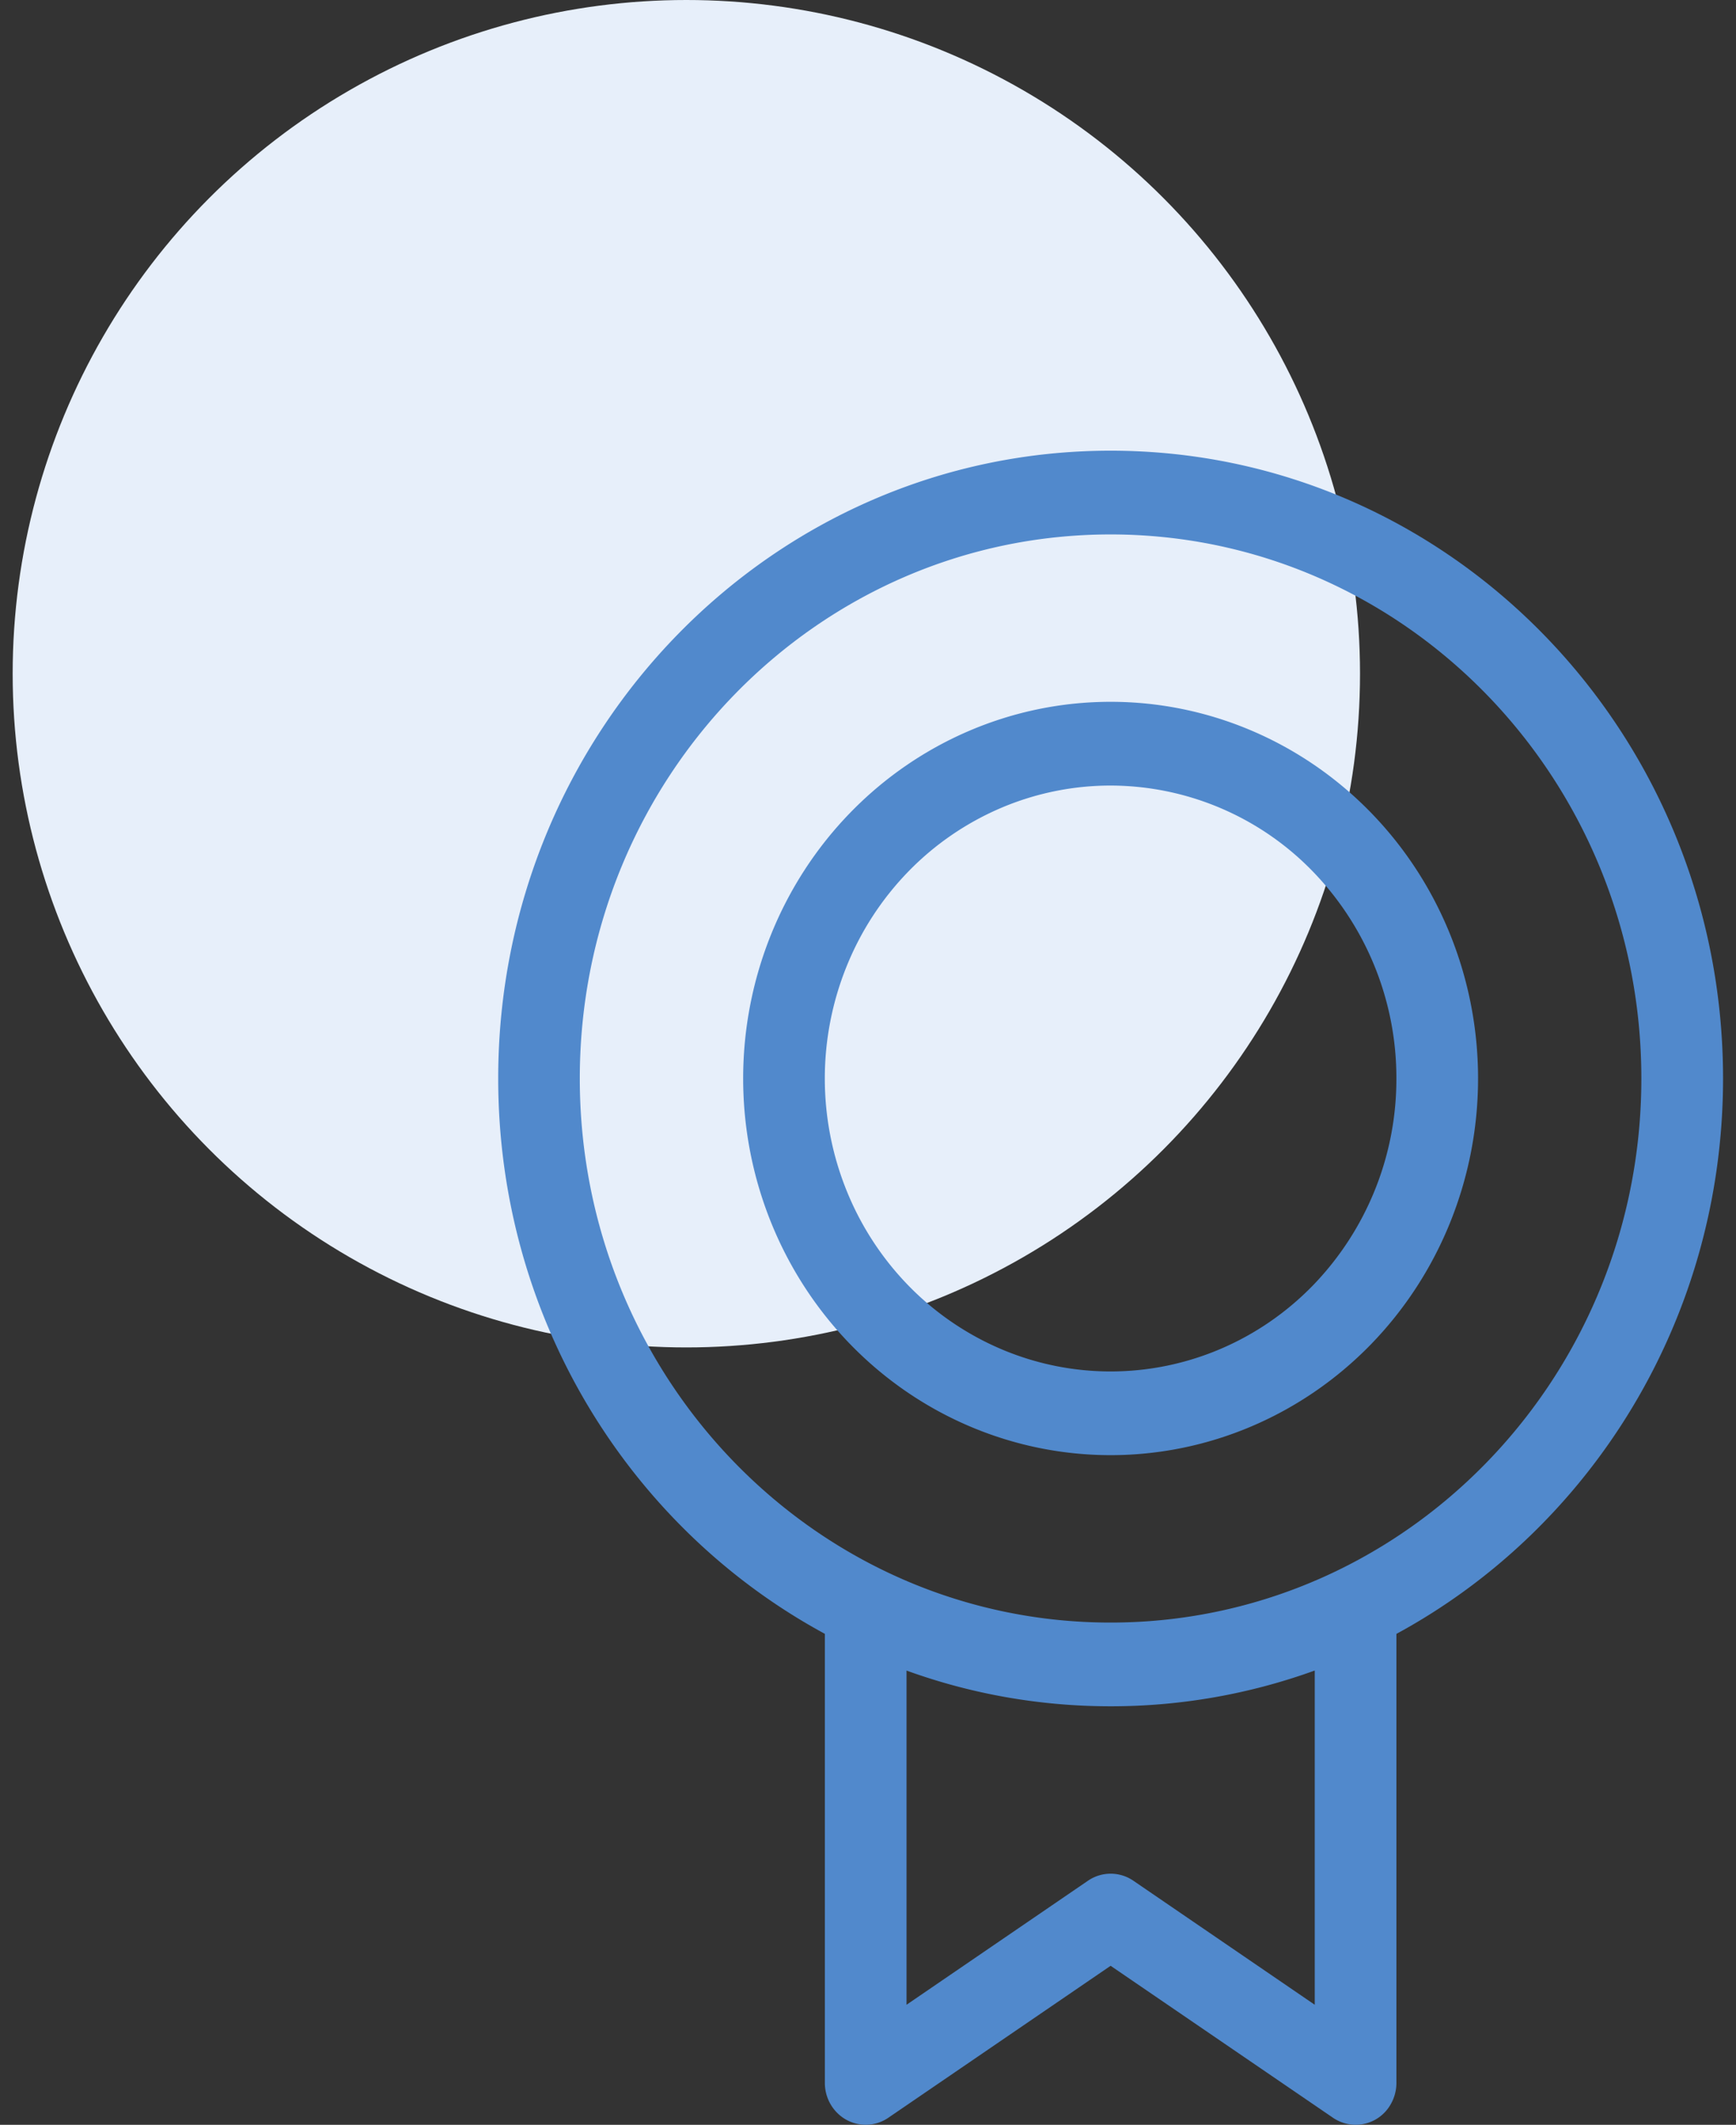 <svg width="67" height="82" fill="none" xmlns="http://www.w3.org/2000/svg"><rect width="100%" height="100%" fill="#333333" stroke="none"/><circle cx="26.489" cy="26" r="26" fill="#E7EFFA"/><path fill-rule="evenodd" clip-rule="evenodd" d="M42.862 20.625c-11.314 0-20.485 9.4-20.485 20.996 0 8.729 5.197 16.215 12.592 19.382h.016v.007a19.99 19.99 0 0 0 7.879 1.608 19.991 19.991 0 0 0 7.878-1.61v-.005h.013c7.395-3.167 12.592-10.653 12.592-19.382 0-11.596-9.171-20.996-20.485-20.996Zm11.032 42.43C61.39 58.988 66.5 50.915 66.5 41.62c0-13.38-10.583-24.227-23.636-24.227-13.054 0-23.636 10.848-23.636 24.227 0 9.297 5.11 17.373 12.607 21.433v17.33c0 .293.077.58.224.83.147.252.357.457.608.595a1.545 1.545 0 0 0 1.618-.08l8.579-5.864 8.58 5.863a1.55 1.55 0 0 0 2.226-.513c.146-.251.224-.538.224-.83v-17.33Zm-3.152 1.414a23.08 23.08 0 0 1-7.878 1.38c-2.763 0-5.413-.485-7.877-1.378v12.897l7.004-4.788a1.549 1.549 0 0 1 1.749 0l7.002 4.788V64.469Zm-7.878-34.153c-1.449 0-2.883.292-4.221.86a11.016 11.016 0 0 0-3.579 2.451 11.329 11.329 0 0 0-2.39 3.668 11.552 11.552 0 0 0 0 8.653 11.329 11.329 0 0 0 2.39 3.668 11.017 11.017 0 0 0 3.579 2.45c1.338.569 2.772.861 4.22.861 2.926 0 5.732-1.19 7.8-3.311a11.45 11.45 0 0 0 3.23-7.995 11.45 11.45 0 0 0-3.23-7.994 10.895 10.895 0 0 0-7.8-3.311ZM28.682 41.62c0-3.855 1.494-7.552 4.154-10.278 2.66-2.726 6.267-4.258 10.028-4.258 3.76 0 7.368 1.532 10.028 4.258s4.153 6.423 4.153 10.278c0 3.856-1.494 7.553-4.153 10.28-2.66 2.725-6.267 4.257-10.028 4.257s-7.369-1.532-10.028-4.258c-2.66-2.726-4.154-6.423-4.154-10.279Z" fill="#5189CC"/></svg>